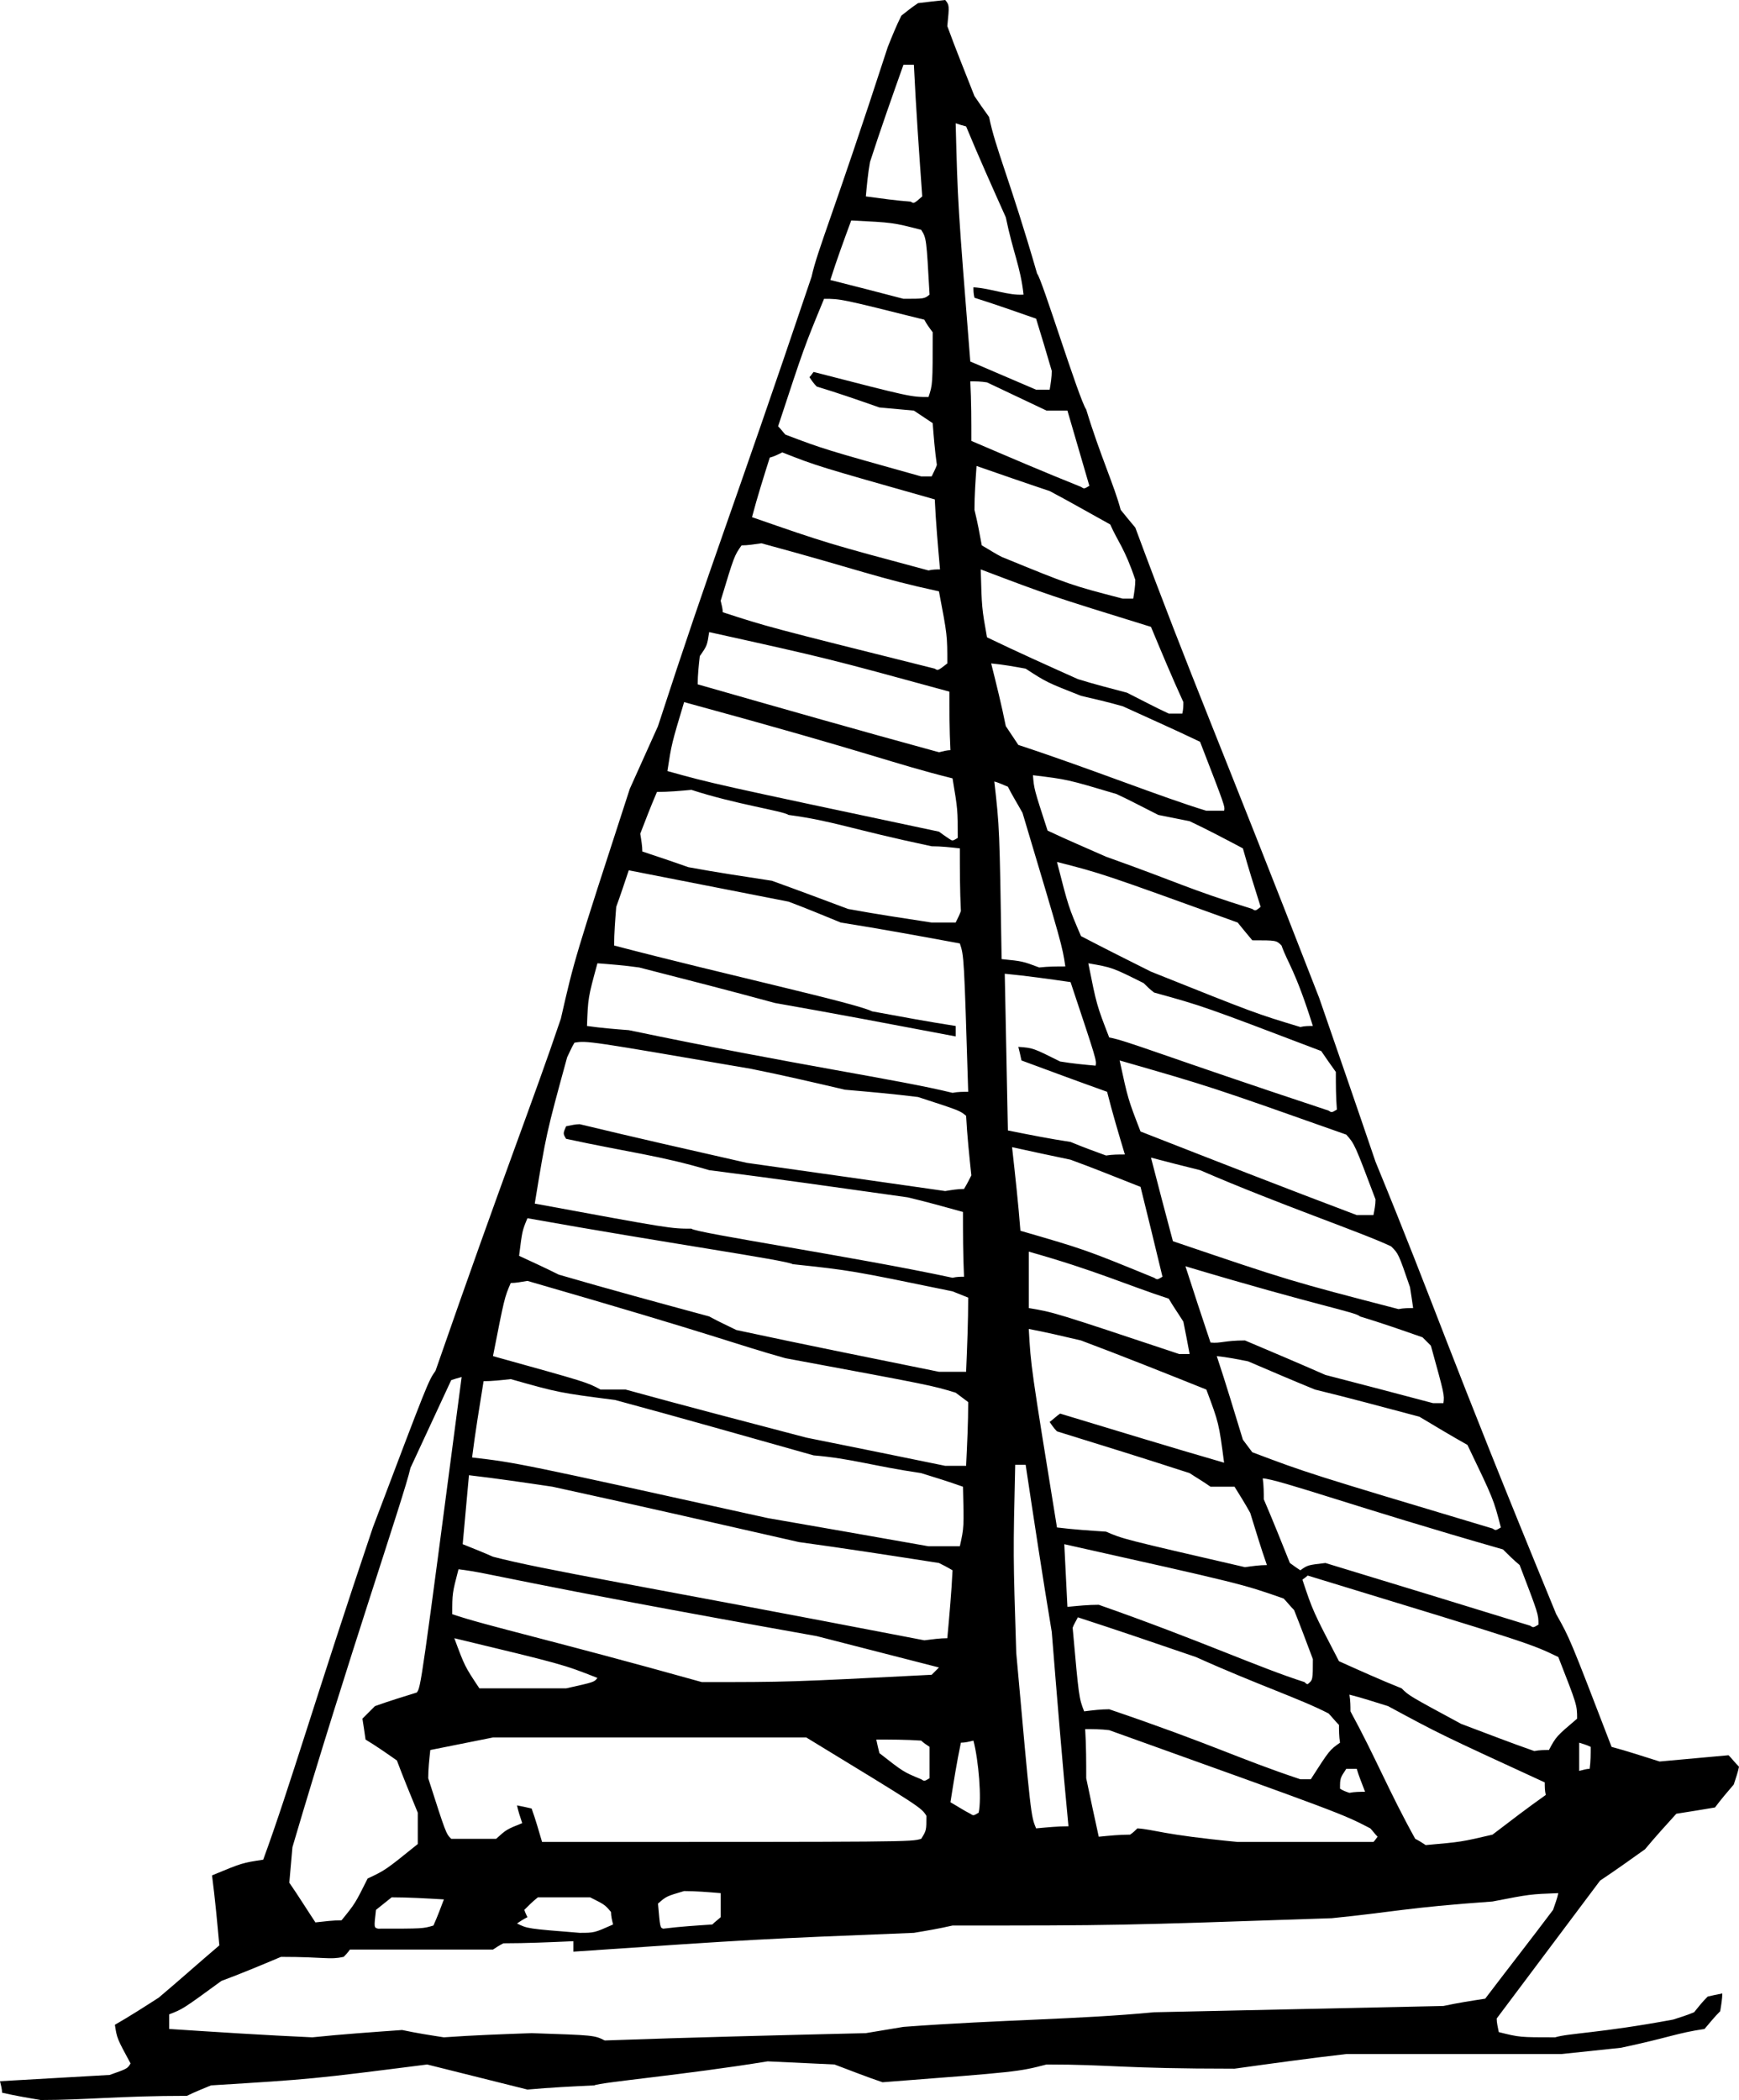 <?xml version="1.0" encoding="utf-8"?>
<!-- Generator: Adobe Illustrator 21.1.0, SVG Export Plug-In . SVG Version: 6.00 Build 0)  -->
<svg version="1.1" id="Hal" xmlns="http://www.w3.org/2000/svg" xmlns:xlink="http://www.w3.org/1999/xlink" x="0px" y="0px"
	 viewBox="0 0 119.88 144.72" enable-background="new 0 0 119.88 144.72" xml:space="preserve">
<g>
	<path fill-rule="evenodd" clip-rule="evenodd" d="M2.808,144.72c-0.864-0.144-1.728-0.288-2.664-0.504
		c0-0.216-0.072-0.504-0.144-0.792c2.52-0.144,5.04-0.288,7.56-0.432C8.784,142.56,8.784,142.56,9,142.2
		c-0.936-1.728-0.936-1.728-1.08-2.664c1.008-0.576,2.016-1.224,3.024-1.872c1.368-1.152,2.736-2.376,4.176-3.6
		c-0.144-1.584-0.288-3.168-0.504-4.824c2.088-0.864,2.088-0.864,3.528-1.08c1.8-4.896,3.672-11.376,7.56-22.896
		c3.816-10.08,3.816-10.08,4.32-10.8c4.752-13.68,6.696-18.504,8.64-24.264c0.936-4.104,0.936-4.104,4.752-15.84
		c0.648-1.44,1.296-2.88,1.944-4.32c3.816-11.736,4.824-13.896,10.584-30.96c0.432-1.944,1.44-4.104,5.256-15.84
		c0.288-0.72,0.576-1.44,0.936-2.16c0.36-0.288,0.72-0.576,1.152-0.864C63.864,0.144,64.512,0.072,65.16,0
		c0.288,0.36,0.288,0.36,0.144,1.8c0.576,1.584,1.224,3.168,1.872,4.824c0.288,0.432,0.648,0.936,1.008,1.44
		c0.432,2.16,1.44,4.32,3.312,10.8c0.288,0.216,2.88,8.64,3.384,9.36c0.936,3.096,1.944,5.256,2.376,6.912
		c0.288,0.36,0.648,0.792,1.008,1.224c3.816,10.296,5.76,14.616,12.672,32.4c1.296,3.744,2.592,7.488,3.888,11.304
		c4.32,10.512,4.752,12.456,12.456,31.176c0.936,1.656,0.936,1.656,3.816,9.144c1.08,0.288,2.16,0.648,3.312,1.008
		c1.584-0.144,3.168-0.288,4.752-0.432c0.216,0.216,0.432,0.504,0.72,0.792c-0.072,0.36-0.216,0.792-0.36,1.224
		c-0.432,0.504-0.864,1.008-1.296,1.584c-0.864,0.144-1.728,0.288-2.664,0.432c-0.72,0.792-1.44,1.584-2.16,2.448
		c-1.008,0.72-2.016,1.44-3.096,2.16c-2.376,3.168-4.752,6.336-7.128,9.504c0,0.288,0.072,0.576,0.144,0.936
		c1.44,0.36,1.44,0.36,3.888,0.36c0.936-0.288,3.096-0.288,8.136-1.224c0.432-0.144,0.936-0.288,1.44-0.504
		c0.288-0.36,0.576-0.72,0.936-1.08c0.288-0.072,0.648-0.144,1.008-0.216c0,0.36-0.072,0.792-0.144,1.224
		c-0.36,0.36-0.72,0.792-1.08,1.224c-1.944,0.288-2.376,0.576-5.76,1.296c-1.368,0.144-2.736,0.288-4.104,0.432
		c-4.896,0-9.864,0-14.832,0c-2.52,0.288-5.112,0.648-7.704,1.008c-7.92,0-8.424-0.288-12.96-0.288
		c-1.944,0.504-1.944,0.504-11.304,1.224c-1.08-0.36-2.16-0.792-3.312-1.224c-1.512-0.072-3.024-0.144-4.608-0.216
		c-5.76,0.936-11.52,1.44-11.952,1.656c-1.512,0.072-3.024,0.144-4.608,0.288c-2.304-0.576-4.608-1.152-6.912-1.728
		c-7.92,1.008-7.92,1.008-14.904,1.44c-0.504,0.216-1.08,0.432-1.656,0.72C8.28,144.432,5.904,144.72,2.808,144.72L2.808,144.72z
		 M41.688,140.616c-0.72-0.36-0.72-0.36-5.04-0.504c-2.016,0.072-4.032,0.144-6.048,0.288c-0.936-0.144-1.872-0.288-2.88-0.504
		c-2.016,0.144-4.104,0.288-6.192,0.504c-3.24-0.144-6.552-0.36-9.864-0.576c0-0.288,0-0.648,0-1.008
		c0.936-0.36,0.936-0.36,3.6-2.304c1.368-0.504,2.736-1.08,4.104-1.656c3.096,0,3.312,0.216,4.32,0
		c0.144-0.144,0.288-0.288,0.432-0.504c3.24,0,6.552,0,9.864,0c0.216-0.144,0.432-0.288,0.72-0.432
		c1.584,0,3.168-0.072,4.824-0.144c0,0.216,0,0.432,0,0.72C52.2,133.632,52.2,133.632,63,133.2c0.864-0.144,1.728-0.288,2.664-0.504
		c11.304,0,11.304,0,26.136-0.504c4.32-0.432,5.04-0.72,11.088-1.152c2.592-0.504,2.592-0.504,4.536-0.576
		c-0.072,0.36-0.216,0.72-0.36,1.152c-1.512,2.016-3.096,4.032-4.68,6.12c-0.936,0.144-1.872,0.288-2.88,0.504
		c-6.624,0.144-13.248,0.288-19.944,0.432c-5.256,0.504-10.512,0.504-17.28,1.008c-0.864,0.144-1.728,0.288-2.592,0.432
		C53.712,140.256,47.736,140.4,41.688,140.616L41.688,140.616z M39.96,133.2c-3.6-0.288-3.6-0.288-4.32-0.648
		c0.216-0.144,0.432-0.288,0.72-0.432c-0.072-0.144-0.144-0.288-0.216-0.504c0.288-0.288,0.576-0.576,0.936-0.864
		c1.152,0,2.376,0,3.6,0c1.008,0.504,1.008,0.504,1.44,1.008c0,0.288,0.072,0.576,0.144,0.864
		C40.968,133.2,40.968,133.2,39.96,133.2L39.96,133.2z M26.064,132.912c-0.288-0.072-0.288-0.072-0.144-1.296
		c0.36-0.288,0.72-0.576,1.08-0.864c1.152,0,2.376,0.072,3.6,0.144c-0.216,0.576-0.432,1.152-0.72,1.8
		C29.16,132.912,29.16,132.912,26.064,132.912L26.064,132.912z M45.72,132.912c-0.216-0.072-0.216-0.072-0.36-1.728
		c0.576-0.504,0.576-0.504,1.8-0.864c0.792,0,1.656,0.072,2.52,0.144c0,0.504,0,1.08,0,1.656c-0.144,0.144-0.36,0.288-0.576,0.504
		C48.024,132.696,46.872,132.768,45.72,132.912L45.72,132.912z M21.744,132.48c-0.576-0.864-1.152-1.8-1.8-2.736
		c0.072-0.792,0.144-1.584,0.216-2.448c3.816-12.96,7.704-24.192,8.136-26.136c0.936-2.016,1.872-4.032,2.808-6.048
		c0.216-0.072,0.432-0.144,0.72-0.216c-2.808,21.384-2.808,21.384-3.096,21.744c-0.936,0.288-1.872,0.576-2.88,0.936
		c-0.288,0.288-0.576,0.576-0.864,0.864c0.072,0.432,0.144,0.936,0.216,1.44c0.72,0.432,1.44,0.936,2.16,1.44
		c0.432,1.152,0.936,2.376,1.44,3.6c0,0.72,0,1.44,0,2.16c-2.232,1.8-2.232,1.8-3.456,2.376c-0.864,1.728-0.864,1.728-1.8,2.88
		C22.968,132.336,22.392,132.408,21.744,132.48L21.744,132.48z M98.28,127.152c-0.216-0.144-0.432-0.288-0.72-0.432
		c-1.8-3.24-2.736-5.616-4.464-8.784c0-0.36,0-0.72-0.072-1.152c0.864,0.216,1.728,0.504,2.664,0.792
		c3.6,1.944,3.6,1.944,10.8,5.256c0,0.288,0,0.576,0.072,0.864c-1.224,0.864-2.448,1.8-3.672,2.736
		C100.728,126.936,100.728,126.936,98.28,127.152L98.28,127.152z M37.368,126.936c-0.216-0.72-0.432-1.512-0.72-2.304
		c-0.288-0.072-0.648-0.144-1.008-0.216c0.072,0.36,0.216,0.792,0.36,1.224c-1.08,0.432-1.08,0.432-1.8,1.08
		c-1.008,0-2.016,0-3.096,0c-0.36-0.36-0.36-0.36-1.584-4.176c0-0.648,0.072-1.296,0.144-1.944c1.44-0.288,2.88-0.576,4.32-0.864
		c7.2,0,14.4,0,21.6,0c7.92,4.824,7.92,4.824,8.28,5.4c0,1.008,0,1.008-0.36,1.584C62.784,126.936,62.784,126.936,37.368,126.936
		L37.368,126.936z M85.32,126.936c-5.256-0.504-5.76-0.864-6.912-0.936c-0.144,0.144-0.288,0.288-0.504,0.432
		c-0.72,0-1.44,0.072-2.16,0.144c-0.288-1.296-0.576-2.664-0.864-4.032c0-1.08,0-2.232-0.072-3.384c0.504,0,1.08,0,1.656,0.072
		c16.056,5.76,16.056,5.76,18,6.768c0.144,0.144,0.288,0.36,0.504,0.576c-0.072,0.072-0.144,0.216-0.288,0.36
		C91.584,126.936,88.488,126.936,85.32,126.936L85.32,126.936z M71.424,126c-0.36-0.864-0.36-0.864-1.368-12.096
		c-0.216-6.768-0.216-6.768-0.072-12.96c0.216,0,0.432,0,0.72,0c0.576,3.816,1.152,7.632,1.8,11.52
		c0.36,4.464,0.72,8.928,1.152,13.392C72.936,125.856,72.216,125.928,71.424,126L71.424,126z M66.888,124.992
		c-0.432-0.216-0.864-0.504-1.368-0.792c0.216-1.368,0.432-2.736,0.72-4.104c0.288,0,0.576-0.072,0.864-0.144
		c0.36,1.368,0.576,4.032,0.36,4.968C67.104,125.136,67.104,125.136,66.888,124.992L66.888,124.992z M93.024,123.552
		c-0.216-0.072-0.432-0.144-0.648-0.288c0-0.72,0-0.72,0.432-1.368c0.216,0,0.432,0,0.72,0c0.144,0.504,0.36,1.008,0.576,1.584
		C93.744,123.48,93.384,123.48,93.024,123.552L93.024,123.552z M63.504,122.616c-1.224-0.504-1.224-0.504-2.88-1.8
		c-0.072-0.288-0.144-0.576-0.216-0.936c1.008,0,2.016,0,3.096,0.072c0.144,0.144,0.36,0.288,0.576,0.432c0,0.72,0,1.44,0,2.16
		C63.72,122.76,63.72,122.76,63.504,122.616L63.504,122.616z M89.64,122.616c-4.32-1.44-5.976-2.376-13.176-4.824
		c-0.576,0-1.152,0.072-1.728,0.144c-0.36-0.936-0.36-0.936-0.792-5.76c0.072-0.216,0.216-0.432,0.36-0.72
		c2.664,0.864,5.4,1.8,8.136,2.736c4.32,1.944,7.2,2.88,9.144,3.888c0.216,0.216,0.432,0.504,0.72,0.792
		c0,0.36,0,0.792,0.072,1.224c-0.72,0.504-0.72,0.504-2.016,2.52C90.144,122.616,89.928,122.616,89.64,122.616L89.64,122.616z
		 M108.864,122.04c0-0.648,0-1.296,0-1.944c0.216,0.072,0.504,0.144,0.792,0.288c0,0.504,0,1.008-0.072,1.512
		C109.368,121.896,109.152,121.968,108.864,122.04L108.864,122.04z M105.768,120.672c-1.656-0.576-3.312-1.224-5.04-1.872
		c-3.6-1.944-3.6-1.944-4.104-2.448c-1.44-0.576-2.88-1.224-4.32-1.872c-1.8-3.456-1.8-3.456-2.52-5.616
		c0.072-0.072,0.216-0.144,0.36-0.288c15.336,4.68,15.336,4.68,17.28,5.616c1.296,3.312,1.296,3.312,1.296,4.248
		c-1.44,1.224-1.44,1.224-1.944,2.16C106.488,120.6,106.128,120.6,105.768,120.672L105.768,120.672z M33.048,116.352
		c-1.008-1.512-1.008-1.512-1.728-3.456c7.488,1.8,7.488,1.8,9.864,2.736c-0.216,0.288-0.216,0.288-2.16,0.72
		C37.08,116.352,35.064,116.352,33.048,116.352L33.048,116.352z M48.384,115.92c-10.296-2.88-14.904-3.888-17.208-4.68
		c0-1.44,0-1.44,0.432-3.096c2.376,0.288,3.312,0.792,24.696,4.608c2.808,0.72,5.616,1.44,8.424,2.16
		c-0.144,0.144-0.288,0.288-0.504,0.504C54.36,115.92,54.36,115.92,48.384,115.92L48.384,115.92z M89.928,115.92
		c-3.168-1.008-7.2-2.88-14.184-5.328c-0.72,0-1.44,0.072-2.16,0.144c-0.072-1.44-0.144-2.88-0.216-4.32
		c12.24,2.736,12.24,2.736,15.12,3.744c0.216,0.216,0.432,0.504,0.72,0.792c0.432,1.08,0.864,2.232,1.296,3.384
		c0,1.44,0,1.44-0.36,1.728C90.072,116.064,90,115.992,89.928,115.92L89.928,115.92z M63.72,113.04
		c-20.16-3.888-26.136-4.824-29.736-5.76c-0.648-0.288-1.368-0.576-2.088-0.864c0.144-1.584,0.288-3.168,0.432-4.752
		c1.872,0.216,3.816,0.504,5.76,0.792c5.616,1.224,11.304,2.52,16.992,3.816c3.168,0.432,6.408,0.936,9.648,1.44
		c0.288,0.144,0.576,0.288,0.936,0.504c-0.072,1.512-0.216,3.096-0.36,4.68C64.8,112.896,64.296,112.968,63.72,113.04L63.72,113.04z
		 M105.48,112.032c-4.68-1.44-9.36-2.88-14.112-4.32c-1.224,0.144-1.224,0.144-1.728,0.504c-0.216-0.144-0.432-0.288-0.72-0.504
		c-0.576-1.44-1.152-2.88-1.8-4.392c0-0.432,0-0.936-0.072-1.44c1.152,0.072,6.48,2.016,16.56,4.896c0.36,0.36,0.72,0.72,1.152,1.08
		c1.296,3.384,1.296,3.384,1.296,4.104C105.696,112.176,105.696,112.176,105.48,112.032L105.48,112.032z M85.824,108
		c-8.424-1.944-8.424-1.944-9.576-2.448c-1.08-0.072-2.232-0.144-3.384-0.288c-1.8-11.088-1.8-11.088-1.944-13.68
		c1.152,0.216,2.376,0.504,3.6,0.792c2.88,1.08,5.76,2.232,8.64,3.384c0.864,2.304,0.864,2.304,1.224,5.04
		c-3.744-1.08-7.488-2.232-11.304-3.384c-0.216,0.144-0.432,0.36-0.72,0.576c0.144,0.216,0.288,0.432,0.504,0.648
		c3.024,0.936,6.048,1.872,9.144,2.88c0.432,0.288,0.936,0.576,1.44,0.936c0.504,0,1.08,0,1.656,0c0.36,0.576,0.72,1.152,1.08,1.8
		c0.36,1.152,0.72,2.376,1.152,3.6C86.832,107.856,86.328,107.928,85.824,108L85.824,108z M64.008,106.56
		c-3.672-0.648-7.344-1.296-11.088-1.944c-17.28-3.816-17.28-3.816-20.376-4.176c0.216-1.728,0.504-3.456,0.792-5.256
		c0.576,0,1.224-0.072,1.872-0.144c3.312,0.936,3.312,0.936,7.2,1.44c4.536,1.224,9.072,2.52,13.68,3.816
		c2.592,0.216,4.032,0.72,7.416,1.224c0.936,0.288,1.872,0.576,2.88,0.936c0.072,2.808,0.072,2.808-0.216,4.104
		C65.448,106.56,64.728,106.56,64.008,106.56L64.008,106.56z M102.888,105.336c-12.744-3.816-12.744-3.816-16.56-5.256
		c-0.216-0.288-0.432-0.576-0.648-0.864c-0.576-1.872-1.152-3.816-1.8-5.76c0.72,0.072,1.44,0.216,2.16,0.36
		c1.512,0.648,3.024,1.296,4.608,1.944c2.376,0.576,4.752,1.224,7.2,1.872c1.08,0.648,2.16,1.296,3.312,1.944
		c1.8,3.744,1.8,3.744,2.304,5.688C103.104,105.48,103.104,105.48,102.888,105.336L102.888,105.336z M65.16,101.016
		c-3.168-0.648-6.336-1.296-9.576-1.944c-4.104-1.08-8.28-2.16-12.456-3.312c-0.576,0-1.152,0-1.728,0
		c-0.936-0.504-0.936-0.504-7.416-2.304c0.792-4.032,0.792-4.032,1.224-5.04c0.36,0,0.72-0.072,1.152-0.144
		c13.464,3.888,14.184,4.32,17.784,5.328c10.08,1.872,10.08,1.872,11.736,2.376c0.288,0.216,0.576,0.432,0.864,0.648
		c0,1.44-0.072,2.88-0.144,4.392C66.168,101.016,65.664,101.016,65.16,101.016L65.16,101.016z M98.784,96.696
		c-2.448-0.648-4.896-1.296-7.416-1.944c-1.8-0.792-3.672-1.584-5.544-2.376c-1.44,0-1.656,0.216-2.376,0.144
		c-0.576-1.728-1.152-3.456-1.728-5.256C90.864,90,93.528,90.432,93.744,90.72c1.44,0.432,2.88,0.936,4.32,1.44
		c0.144,0.144,0.36,0.36,0.576,0.576c0.936,3.384,0.936,3.384,0.864,3.96C99.288,96.696,99.072,96.696,98.784,96.696
		L98.784,96.696z M64.728,94.536c-4.608-0.936-9.288-1.872-13.968-2.88c-0.576-0.288-1.224-0.576-1.872-0.936
		c-3.456-0.936-6.912-1.872-10.368-2.88c-0.864-0.432-1.8-0.864-2.736-1.296C36,84.816,36,84.816,36.36,83.952
		c9.648,1.728,17.784,2.88,18.288,3.168c4.032,0.432,4.032,0.432,11.016,1.872c0.36,0.144,0.72,0.288,1.08,0.432
		c0,1.656-0.072,3.384-0.144,5.112C66.024,94.536,65.376,94.536,64.728,94.536L64.728,94.536z M81.288,93.312
		c-8.64-2.88-8.64-2.88-10.368-3.168c0-1.296,0-2.592,0-3.888c4.608,1.296,6.768,2.304,9.648,3.24
		c0.288,0.504,0.648,1.008,1.008,1.584c0.144,0.72,0.288,1.44,0.432,2.232C81.792,93.312,81.576,93.312,81.288,93.312L81.288,93.312
		z M96.408,90.216c-7.488-1.944-7.488-1.944-15.552-4.68c-0.504-1.872-1.008-3.816-1.512-5.76c1.08,0.288,2.232,0.576,3.384,0.864
		c5.472,2.376,11.232,4.32,13.176,5.256C96.408,86.4,96.408,86.4,97.2,88.704c0.072,0.432,0.144,0.936,0.216,1.44
		C97.128,90.144,96.768,90.144,96.408,90.216L96.408,90.216z M65.664,88.056c-6.696-1.44-17.784-3.096-18-3.384
		c-1.44,0-1.44,0-10.8-1.728c0.792-4.824,0.792-4.824,2.232-10.08c0.144-0.288,0.288-0.648,0.504-1.008
		c0.864-0.144,0.864-0.144,12.168,1.8c2.16,0.432,4.32,0.936,6.48,1.44c1.656,0.144,3.312,0.288,5.04,0.504
		c2.88,0.936,2.88,0.936,3.312,1.296c0.072,1.368,0.216,2.736,0.36,4.104c-0.144,0.288-0.288,0.576-0.504,0.936
		c-0.432,0-0.864,0.072-1.296,0.144c-4.536-0.648-9.072-1.296-13.68-1.944c-3.816-0.864-7.632-1.728-11.52-2.664
		c-0.288,0-0.576,0.072-0.936,0.144c-0.216,0.504-0.216,0.504,0,0.864c4.32,0.936,6.48,1.152,9.864,2.16
		c4.536,0.576,9.072,1.224,13.68,1.872c1.224,0.288,2.52,0.648,3.816,1.008c0,1.44,0,2.952,0.072,4.464
		C66.24,87.984,65.952,87.984,65.664,88.056L65.664,88.056z M79.56,88.056c-4.752-1.944-4.752-1.944-9.216-3.24
		c-0.144-1.872-0.36-3.816-0.576-5.76c1.296,0.288,2.664,0.576,4.032,0.864c1.584,0.576,3.168,1.224,4.824,1.872
		c0.504,2.016,1.008,4.104,1.512,6.192C79.776,88.2,79.776,88.2,79.56,88.056L79.56,88.056z M93.528,83.736
		c-4.968-1.872-9.936-3.816-14.904-5.76c-0.864-2.232-0.864-2.232-1.44-4.896c6.264,1.8,6.264,1.8,15.624,5.112
		c0.576,0.648,0.576,0.648,2.016,4.464c0,0.36-0.072,0.72-0.144,1.08C94.32,83.736,93.96,83.736,93.528,83.736L93.528,83.736z
		 M76.248,79.632c-0.792-0.288-1.584-0.576-2.448-0.936c-1.44-0.216-2.88-0.504-4.32-0.792c-0.072-3.6-0.144-7.2-0.216-10.8
		c1.512,0.144,3.024,0.36,4.536,0.576c1.8,5.4,1.8,5.4,1.728,5.76c-0.792-0.072-1.584-0.144-2.448-0.288
		c-1.872-0.936-1.872-0.936-2.88-1.008c0.072,0.288,0.144,0.576,0.216,0.936c1.944,0.72,3.888,1.44,5.904,2.16
		c0.36,1.44,0.792,2.88,1.224,4.32C77.112,79.56,76.68,79.56,76.248,79.632L76.248,79.632z M91.584,76.536
		C80.064,72.72,77.688,71.712,76.464,71.496c-0.864-2.232-0.864-2.232-1.44-5.112c1.656,0.288,1.656,0.288,3.816,1.368
		c0.216,0.216,0.432,0.432,0.72,0.648c3.384,0.936,3.384,0.936,11.52,4.032c0.288,0.432,0.648,0.936,1.008,1.44
		c0,0.864,0,1.728,0.072,2.592C91.8,76.68,91.8,76.68,91.584,76.536L91.584,76.536z M65.664,75.312
		c-3.816-0.936-10.584-1.872-22.32-4.32c-0.936-0.072-1.872-0.144-2.88-0.288c0.072-1.944,0.072-1.944,0.72-4.32
		c0.936,0.072,1.872,0.144,2.88,0.288c3.096,0.792,6.192,1.584,9.36,2.448c4.104,0.72,8.28,1.512,12.456,2.304
		c0-0.216,0-0.432,0-0.72c-1.872-0.288-3.816-0.648-5.76-1.008c-1.152-0.576-10.08-2.52-17.784-4.536
		c0-0.864,0.072-1.728,0.144-2.664c0.288-0.792,0.576-1.656,0.864-2.52c3.672,0.72,7.344,1.44,11.016,2.16
		c1.152,0.432,2.376,0.936,3.6,1.44c2.736,0.432,5.472,0.936,8.208,1.44c0.288,0.864,0.288,0.864,0.576,10.224
		C66.384,75.24,66.024,75.24,65.664,75.312L65.664,75.312z M89.64,70.776c-3.096-0.936-3.096-0.936-10.296-3.816
		c-1.584-0.792-3.168-1.584-4.824-2.448c-0.864-2.016-0.864-2.016-1.656-5.112c3.096,0.792,3.096,0.792,12.456,4.176
		c0.288,0.36,0.648,0.792,1.008,1.224c1.656,0,1.656,0,2.016,0.36c0.432,1.224,0.936,1.656,2.16,5.544
		C90.216,70.704,89.928,70.704,89.64,70.776L89.64,70.776z M71.64,66.672c-1.152-0.432-1.152-0.432-2.592-0.576
		c-0.144-9.072-0.144-9.072-0.504-12.24c0.288,0.072,0.576,0.216,0.936,0.36c0.288,0.576,0.648,1.152,1.008,1.8
		c2.736,9.144,2.736,9.144,2.952,10.584C72.864,66.6,72.288,66.6,71.64,66.672L71.64,66.672z M64.224,63.576
		c-1.872-0.288-3.816-0.576-5.76-0.936c-1.728-0.648-3.456-1.296-5.256-1.944c-1.872-0.288-3.816-0.576-5.76-0.936
		c-1.008-0.36-2.088-0.72-3.168-1.08c0-0.36-0.072-0.792-0.144-1.224c0.36-0.936,0.72-1.872,1.152-2.88
		c0.792,0,1.584-0.072,2.376-0.144c3.096,1.008,6.264,1.44,6.696,1.728c3.168,0.432,4.104,0.936,9.864,2.16
		c0.648,0,1.296,0.072,1.944,0.144c0,1.44,0,2.88,0.072,4.32c-0.072,0.216-0.216,0.504-0.36,0.792
		C65.376,63.576,64.8,63.576,64.224,63.576L64.224,63.576z M86.328,62.64c-4.608-1.44-4.824-1.728-10.08-3.6
		c-1.296-0.576-2.664-1.152-4.032-1.8c-0.936-2.88-0.936-2.88-1.008-3.816c2.376,0.288,2.376,0.288,5.76,1.296
		c0.936,0.432,1.872,0.936,2.88,1.44c0.72,0.144,1.44,0.288,2.16,0.432c1.224,0.576,2.448,1.224,3.672,1.872
		c0.36,1.296,0.792,2.664,1.224,4.032C86.544,62.784,86.544,62.784,86.328,62.64L86.328,62.64z M65.448,57.816
		c-0.216-0.144-0.432-0.288-0.72-0.504C49.104,54,49.104,54,46.008,53.136c0.288-1.872,0.288-1.872,1.152-4.752
		c13.464,3.672,14.184,4.176,18.504,5.256c0.36,2.16,0.36,2.16,0.36,4.104C65.664,57.96,65.664,57.96,65.448,57.816L65.448,57.816z
		 M83.16,55.872c-3.096-0.936-7.92-2.88-12.96-4.536c-0.288-0.432-0.576-0.864-0.864-1.296c-0.288-1.44-0.648-2.88-1.008-4.32
		c0.792,0.072,1.584,0.216,2.376,0.36c1.44,0.936,1.44,0.936,3.816,1.872c0.936,0.216,1.872,0.432,2.88,0.72
		c1.728,0.792,3.528,1.584,5.328,2.448c1.728,4.464,1.728,4.464,1.656,4.752C84.024,55.872,83.592,55.872,83.16,55.872
		L83.16,55.872z M64.728,51.84c-5.544-1.512-11.088-3.096-16.632-4.68c0-0.648,0.072-1.296,0.144-1.944
		c0.504-0.72,0.504-0.72,0.648-1.656c8.136,1.8,8.136,1.8,16.56,4.104c0,1.296,0,2.664,0.072,4.032
		C65.304,51.696,65.016,51.768,64.728,51.84L64.728,51.84z M80.568,49.176c-0.936-0.432-1.872-0.936-2.88-1.44
		c-1.08-0.288-2.232-0.576-3.384-0.936c-2.088-0.936-4.176-1.872-6.264-2.88c-0.36-2.016-0.36-2.016-0.432-4.68
		c4.752,1.8,4.752,1.8,11.736,3.96c0.72,1.728,1.44,3.456,2.232,5.184c0,0.216,0,0.504-0.072,0.792
		C81.216,49.176,80.928,49.176,80.568,49.176L80.568,49.176z M64.44,46.08c-11.52-2.88-11.52-2.88-14.616-3.888
		c0-0.216-0.072-0.504-0.144-0.792c0.936-3.096,0.936-3.096,1.44-3.816c0.432,0,0.864-0.072,1.368-0.144
		c6.912,1.872,7.92,2.376,12.24,3.312c0.576,3.024,0.576,3.024,0.576,4.968C64.656,46.224,64.656,46.224,64.44,46.08L64.44,46.08z
		 M77.4,41.256c-3.6-0.936-3.6-0.936-8.352-2.88c-0.432-0.216-0.864-0.504-1.368-0.792c-0.144-0.792-0.288-1.584-0.504-2.448
		c0-1.008,0.072-2.016,0.144-3.024c1.656,0.576,3.312,1.152,5.04,1.728c1.368,0.72,2.736,1.512,4.176,2.304
		c0.504,1.152,1.008,1.656,1.728,3.816c0,0.432-0.072,0.864-0.144,1.296C77.904,41.256,77.688,41.256,77.4,41.256L77.4,41.256z
		 M64.008,39.312c-6.984-1.872-6.984-1.872-12.168-3.672c0.36-1.368,0.792-2.736,1.224-4.104c0.288-0.072,0.576-0.216,0.864-0.36
		c2.376,0.936,2.376,0.936,10.512,3.24c0.072,1.584,0.216,3.168,0.36,4.824C64.584,39.24,64.296,39.24,64.008,39.312
		L64.008,39.312z M74.52,33.552c-2.52-1.008-5.04-2.088-7.56-3.168c0-1.368,0-2.736-0.072-4.104c0.36,0,0.72,0,1.152,0.072
		c1.368,0.648,2.736,1.296,4.104,1.944c0.432,0,0.936,0,1.44,0c0.504,1.728,1.008,3.456,1.512,5.184
		C74.736,33.696,74.736,33.696,74.52,33.552L74.52,33.552z M63.504,32.832c-6.696-1.872-6.696-1.872-9.36-2.88
		c-0.144-0.144-0.288-0.36-0.504-0.576c1.8-5.472,1.8-5.472,3.168-8.784c1.152,0,1.152,0,6.912,1.44
		c0.144,0.288,0.36,0.576,0.576,0.864c0,3.6,0,3.6-0.288,4.464c-1.224,0-1.224,0-7.92-1.728c-0.072,0.072-0.144,0.216-0.288,0.36
		c0.144,0.216,0.288,0.432,0.504,0.648c1.44,0.432,2.88,0.936,4.32,1.44c0.792,0.072,1.584,0.144,2.376,0.216
		c0.432,0.288,0.864,0.576,1.296,0.864c0.072,0.936,0.144,1.872,0.288,2.88c-0.072,0.216-0.216,0.504-0.36,0.792
		C64.008,32.832,63.792,32.832,63.504,32.832L63.504,32.832z M71.424,26.856c-1.512-0.648-3.024-1.296-4.536-1.944
		C66.024,14.04,66.024,14.04,65.88,8.496c0.216,0.072,0.432,0.144,0.72,0.216c0.864,2.088,1.8,4.176,2.736,6.264
		c0.504,2.448,1.008,3.384,1.224,5.328c-1.08,0.072-2.232-0.432-3.456-0.504c0,0.216,0,0.432,0.072,0.72
		c1.368,0.432,2.808,0.936,4.248,1.44c0.36,1.152,0.72,2.376,1.08,3.6c0,0.432-0.072,0.864-0.144,1.296
		C72.072,26.856,71.784,26.856,71.424,26.856L71.424,26.856z M62.28,20.592c-1.656-0.432-3.312-0.864-5.04-1.296
		c0.432-1.368,0.936-2.736,1.44-4.104c2.88,0.144,2.88,0.144,4.824,0.648c0.36,0.576,0.36,0.576,0.576,4.464
		C63.72,20.592,63.72,20.592,62.28,20.592L62.28,20.592z M62.784,13.896c-1.008-0.072-2.016-0.216-3.096-0.36
		c0.072-0.792,0.144-1.584,0.288-2.376c0.72-2.232,1.512-4.464,2.304-6.696c0.216,0,0.432,0,0.72,0
		c0.144,3.024,0.36,6.048,0.576,9.072C63,14.04,63,14.04,62.784,13.896L62.784,13.896z"/>
</g>
</svg>

